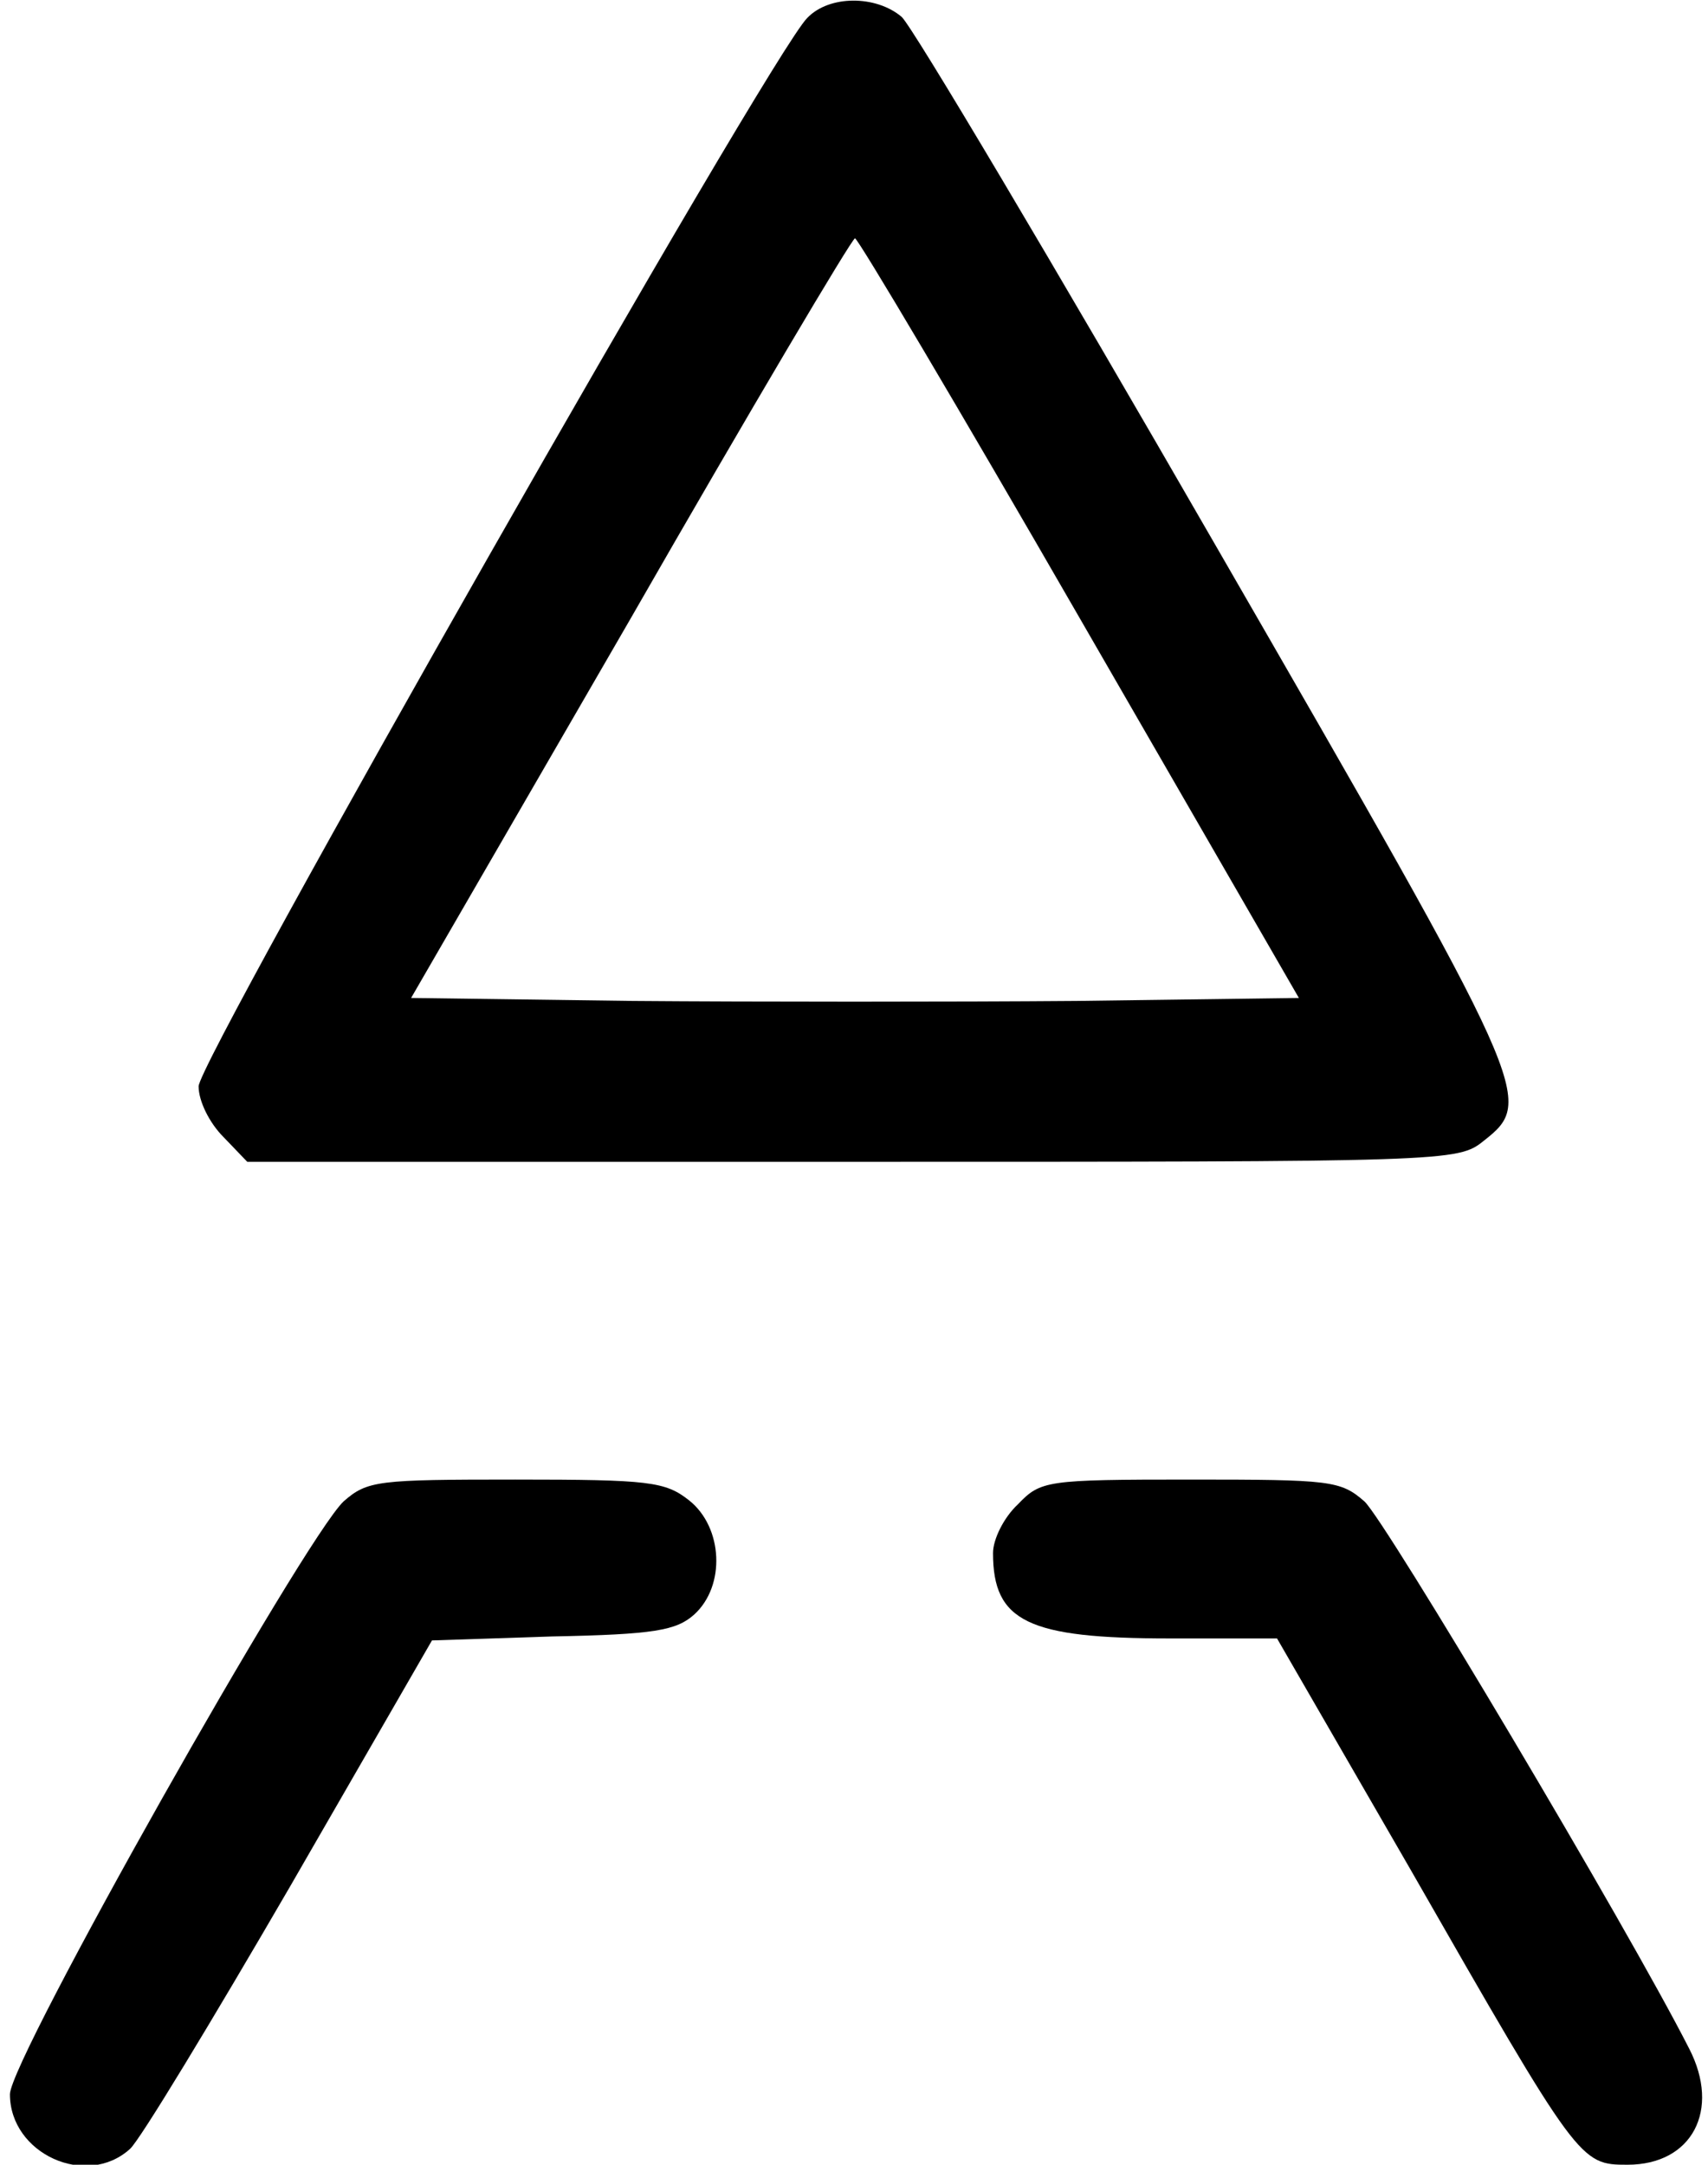 <?xml version="1.0" standalone="no"?>
<!DOCTYPE svg PUBLIC "-//W3C//DTD SVG 20010904//EN"
 "http://www.w3.org/TR/2001/REC-SVG-20010904/DTD/svg10.dtd">
<svg version="1.0" xmlns="http://www.w3.org/2000/svg"
 width="172pt" height="218pt" viewBox="0 0 172 218"
 preserveAspectRatio="xMidYMid meet">
<g transform="translate(0,218) scale(0.1,-0.1)"
fill="#000000" stroke="none">
<path d="M813 2162 c-37 -36 -613 -1049 -613 -1076 0 -15 11 -37 25 -51 l24
-25 609 0 c601 0 610 0 636 21 52 41 49 47 -270 600 -163 283 -305 522 -316
532 -26 22 -73 22 -95 -1z m274 -604 l221 -383 -224 -3 c-123 -1 -324 -1 -447
0 l-223 3 221 382 c121 211 223 383 226 383 3 0 105 -172 226 -382z"/>
<path d="M346 668 c-40 -38 -336 -562 -336 -597 0 -60 77 -95 121 -55 10 9 82
128 161 264 l143 248 121 4 c103 2 125 6 143 22 32 29 29 88 -5 115 -24 19
-40 21 -175 21 -139 0 -149 -1 -173 -22z"/>
<path d="M1025 665 c-14 -13 -25 -35 -25 -49 0 -69 35 -86 178 -86 l108 0 134
-232 c170 -297 171 -298 219 -298 65 0 94 55 62 117 -62 122 -306 532 -327
551 -24 21 -34 22 -175 22 -146 0 -151 -1 -174 -25z"/>
</g>
</svg>
